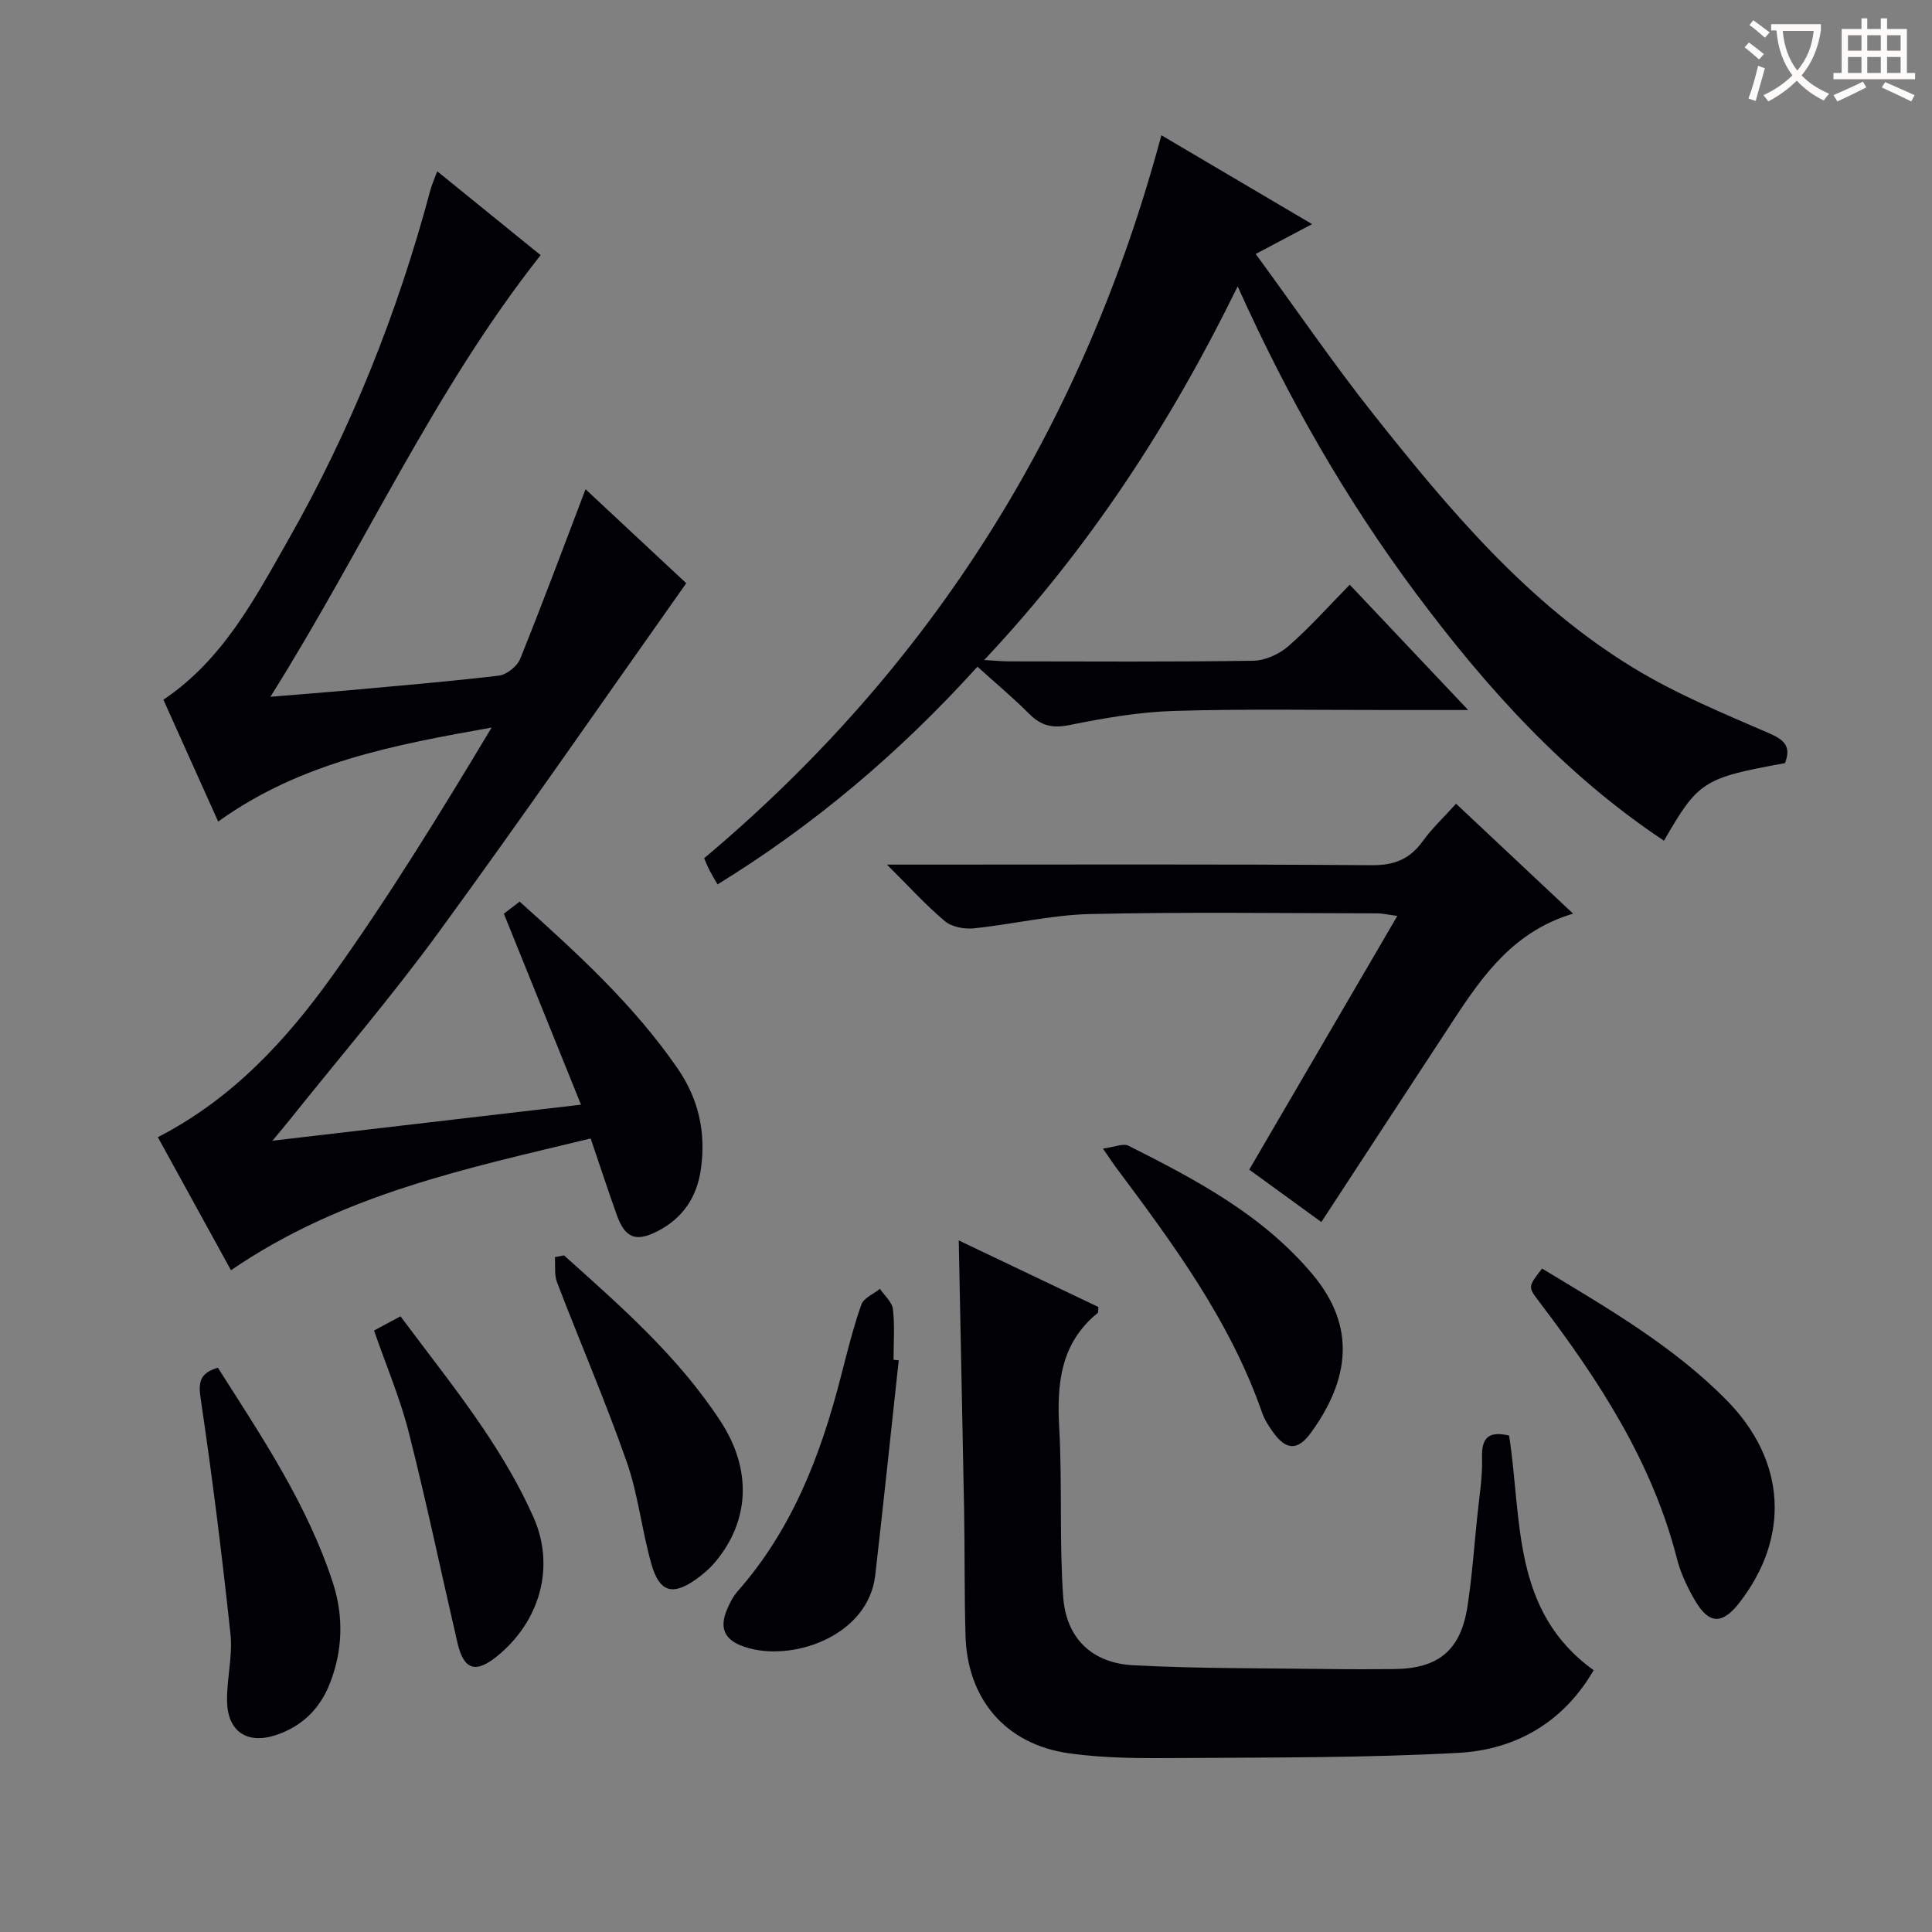 <svg enable-background="new 0 0 400 400" viewBox="0 0 400 400" xmlns="http://www.w3.org/2000/svg"><rect x="0" y="0" width="400" height="400" fill="#808080" stroke="none"/><g fill="#010105"><path d="m47.82 262.99c-5.14-9.36-10.13-18.45-15.14-27.55 15.5-7.97 26.65-20.15 36.22-33.53 11.77-16.46 22.36-33.75 32.89-51.28-19.97 3.56-39.5 7.14-56.62 19.47-3.88-8.63-7.59-16.9-11.34-25.23 12.32-8.27 18.91-20.89 25.86-33.11 12.95-22.78 22.62-46.95 29.38-72.28.33-1.23.86-2.4 1.45-4.02 7.48 6.07 14.69 11.92 21.41 17.37-22.13 27.99-36.49 60.46-55.94 91.43 6.29-.52 11.17-.89 16.05-1.33 10.42-.95 20.85-1.81 31.24-3.05 1.62-.19 3.79-1.92 4.41-3.46 4.6-11.37 8.87-22.88 13.54-35.13 7.35 6.86 14.53 13.56 20.85 19.46-17.3 24.46-34 48.63-51.32 72.35-9.7 13.28-20.44 25.81-30.72 38.67-.9 1.13-1.84 2.23-3.63 4.4 21.64-2.53 42.1-4.92 63.88-7.46-5.43-13.44-10.57-26.16-15.97-39.54.59-.45 1.82-1.39 3.26-2.5 11.98 10.74 23.62 21.36 32.69 34.51 4.4 6.38 5.9 13.25 4.85 20.82-.81 5.86-3.75 10.23-9.03 12.93-4.44 2.26-6.67 1.4-8.37-3.33-1.79-5-3.44-10.04-5.43-15.89-25.65 6.2-51.45 11.51-74.47 27.28z"/><path d="m202.37 138.03c-16.05 17.75-33.76 32.74-53.81 45.08-.63-1.1-1.15-1.94-1.61-2.82-.38-.72-.68-1.49-1.17-2.6 47.28-39.7 78.56-89.63 94.67-149.69 10.32 6.08 20.56 12.12 31.2 18.4-3.93 2.09-7.41 3.93-11.67 6.18 8.33 11.38 16.02 22.64 24.47 33.3 15.66 19.73 31.89 39.08 53.72 52.39 8.87 5.41 18.62 9.43 28.19 13.58 3.31 1.44 4.45 2.88 3.2 6.15-16.89 3.07-17.96 3.74-25.05 16.06-20.54-13.65-36.72-31.59-51.3-51.14-14.55-19.51-26.58-40.52-36.96-63.63-13.95 28.48-30.65 54.12-52.48 77.36 2.4.14 3.8.28 5.21.28 16.83.02 33.67.13 50.5-.13 2.47-.04 5.38-1.37 7.28-3.03 4.38-3.82 8.26-8.2 12.69-12.71 8.1 8.57 15.91 16.83 24.52 25.94-6.09 0-11.02 0-15.94 0-15 .02-30.01-.26-44.99.19-7.24.22-14.51 1.49-21.64 2.93-3.53.71-5.87.14-8.32-2.33-3.3-3.31-6.89-6.3-10.71-9.76z"/><path d="m198.5 256.82c9.91 4.72 19.46 9.28 28.91 13.78-.07.66.02 1.11-.15 1.24-7.69 6.25-8.47 14.61-7.96 23.77.64 11.62.01 23.31.81 34.91.6 8.65 5.93 13.81 14.57 14.26 13.62.71 27.28.59 40.93.78 4.33.06 8.66.04 13 0 9.21-.07 13.85-3.9 15.23-13.06.92-6.07 1.37-12.22 1.99-18.34.41-4.13 1.14-8.29 1.01-12.41-.15-4.66 1.94-5.36 5.6-4.54 2.72 17.37.44 36.31 17.51 48.59-6.18 10.67-16.01 16.46-27.99 17.11-19.1 1.04-38.27.94-57.4 1.07-7.8.05-15.69.11-23.37-1-13.06-1.88-20.92-11.26-21.29-24.33-.25-8.65-.14-17.32-.29-25.97-.35-18.42-.74-36.86-1.11-55.86z"/><path d="m325.69 189.16c-12.09 3.6-18.5 12.5-24.57 21.75-9.12 13.9-18.21 27.82-27.55 42.1-5.08-3.69-10.11-7.35-14.93-10.85 10.17-17.42 20.17-34.55 30.66-52.52-2.31-.32-3.19-.54-4.08-.54-19.82-.02-39.65-.31-59.46.14-8.07.18-16.09 2.14-24.16 2.96-1.95.2-4.54-.28-5.97-1.48-3.91-3.28-7.36-7.1-11.99-11.71h6.49c31.32 0 62.63-.11 93.95.12 4.68.03 7.83-1.3 10.49-4.98 1.93-2.67 4.38-4.96 6.89-7.75 7.97 7.47 15.7 14.74 24.23 22.76z"/><path d="m319.27 262.64c13.63 8.24 27.19 16.06 38.25 27.3 12.31 12.52 13.14 28.34 2.57 41.93-3.49 4.48-6.25 4.45-9.11-.43-1.58-2.7-2.99-5.63-3.76-8.64-5.12-20.1-16.17-36.99-28.49-53.22-2.39-3.14-2.44-3.1.54-6.94z"/><path d="m45.11 283.17c9.03 14.21 18.51 28.27 23.81 44.52 2.26 6.93 2.06 14.11-.69 21.01-2.08 5.22-5.85 8.82-11.2 10.56-5.91 1.91-9.92-.8-10.02-7.05-.08-4.62 1.19-9.33.71-13.87-1.74-16.31-3.77-32.59-6.18-48.82-.54-3.54-.05-5.26 3.57-6.35z"/><path d="m186.07 281.65c-1.61 14.83-3.16 29.66-4.86 44.48-1.45 12.68-17.35 18.12-27.08 14.83-4.04-1.36-5.26-3.74-3.64-7.66.57-1.37 1.28-2.77 2.25-3.87 11.3-12.83 17.21-28.22 21.37-44.48 1.28-4.98 2.52-9.99 4.22-14.84.48-1.37 2.52-2.19 3.85-3.27.94 1.4 2.52 2.73 2.69 4.21.4 3.45.13 6.98.13 10.47.36.05.72.09 1.07.13z"/><path d="m228.35 237.8c2.38-.3 4.2-1.14 5.31-.58 13.99 7.04 27.81 14.34 38.13 26.67 8.96 10.71 7.7 21.64-.41 32.79-2.75 3.78-5.18 3.55-7.86-.24-.86-1.22-1.71-2.51-2.2-3.91-6.66-19.17-18.58-35.18-30.53-51.19-.48-.66-.93-1.36-2.44-3.54z"/><path d="m116.78 259.92c11.76 10.54 23.68 20.96 32.42 34.37 6.49 9.96 6.04 20.5-1.06 29.03-1.16 1.39-2.57 2.62-4.05 3.67-4.82 3.41-7.55 2.68-9.2-3.09-2.01-7-2.74-14.41-5.14-21.26-4.39-12.51-9.65-24.72-14.41-37.11-.61-1.58-.33-3.5-.46-5.26.63-.11 1.26-.23 1.9-.35z"/><path d="m77.44 275.47c1.86-1 3.3-1.77 5.48-2.94 5.71 7.68 11.68 15.17 17.03 23.08 3.97 5.88 7.66 12.08 10.52 18.56 4.54 10.3 1.28 21.51-7.48 28.67-4.52 3.7-6.97 2.94-8.29-2.76-3.36-14.49-6.39-29.05-10.05-43.46-1.78-7.05-4.67-13.81-7.21-21.15z"/></g><path d="m362.1 8.8c1.1.8 2.1 1.6 3.1 2.4l-1 1.1c-1.3-1.1-2.3-2-3-2.5zm1.9 4.8c.5.2.9.4 1.4.5-.6 2.3-1.3 4.5-1.9 6.8l-1.5-.5c.8-2.1 1.4-4.3 2-6.8zm-1-9.4c1.3.9 2.4 1.8 3.4 2.5l-1 1.1c-1.4-1.2-2.4-2.1-3.2-2.6zm3.7 2.2v-1.4h10.3v1.2c-.5 3.6-1.8 6.8-4 9.4 1.5 1.6 3.4 2.8 5.7 3.8-.3.4-.7.8-1.1 1.4-2.3-1.1-4.1-2.5-5.6-4.1-1.6 1.6-3.6 3.1-5.9 4.3-.3-.5-.7-.9-1-1.3 2.4-1.1 4.4-2.5 6-4.1-1.9-2.5-3-5.6-3.3-9.3h-1.1zm8.8 0h-6.4c.3 3.3 1.3 6 3 8.2 2-2.3 3.1-5.1 3.4-8.2z" fill="#fcfbfa"/><path d="m385.3 3.8h1.3v2.2h2.8v-2.2h1.3v2.2h4.1v9.1h1.7v1.3h-16.9v-1.3h1.7v-9.1h4.1v-2.2zm.4 13.1.7 1.2c-1.8.9-3.8 1.9-6 2.9-.2-.4-.5-.8-.8-1.3 2.3-1 4.3-1.9 6.1-2.8zm-3.1-6.4h2.8v-3.2h-2.8zm0 4.6h2.8v-3.3h-2.8zm4-4.6h2.8v-3.2h-2.8zm0 4.6h2.8v-3.3h-2.8zm3.7 1.9c2.1.9 4.1 1.8 6.1 2.7l-.7 1.3c-2.2-1.1-4.2-2-6.1-2.9zm3.2-9.7h-2.8v3.2h2.8zm-2.8 7.8h2.8v-3.3h-2.8z" fill="#fcfbfa"/></svg>